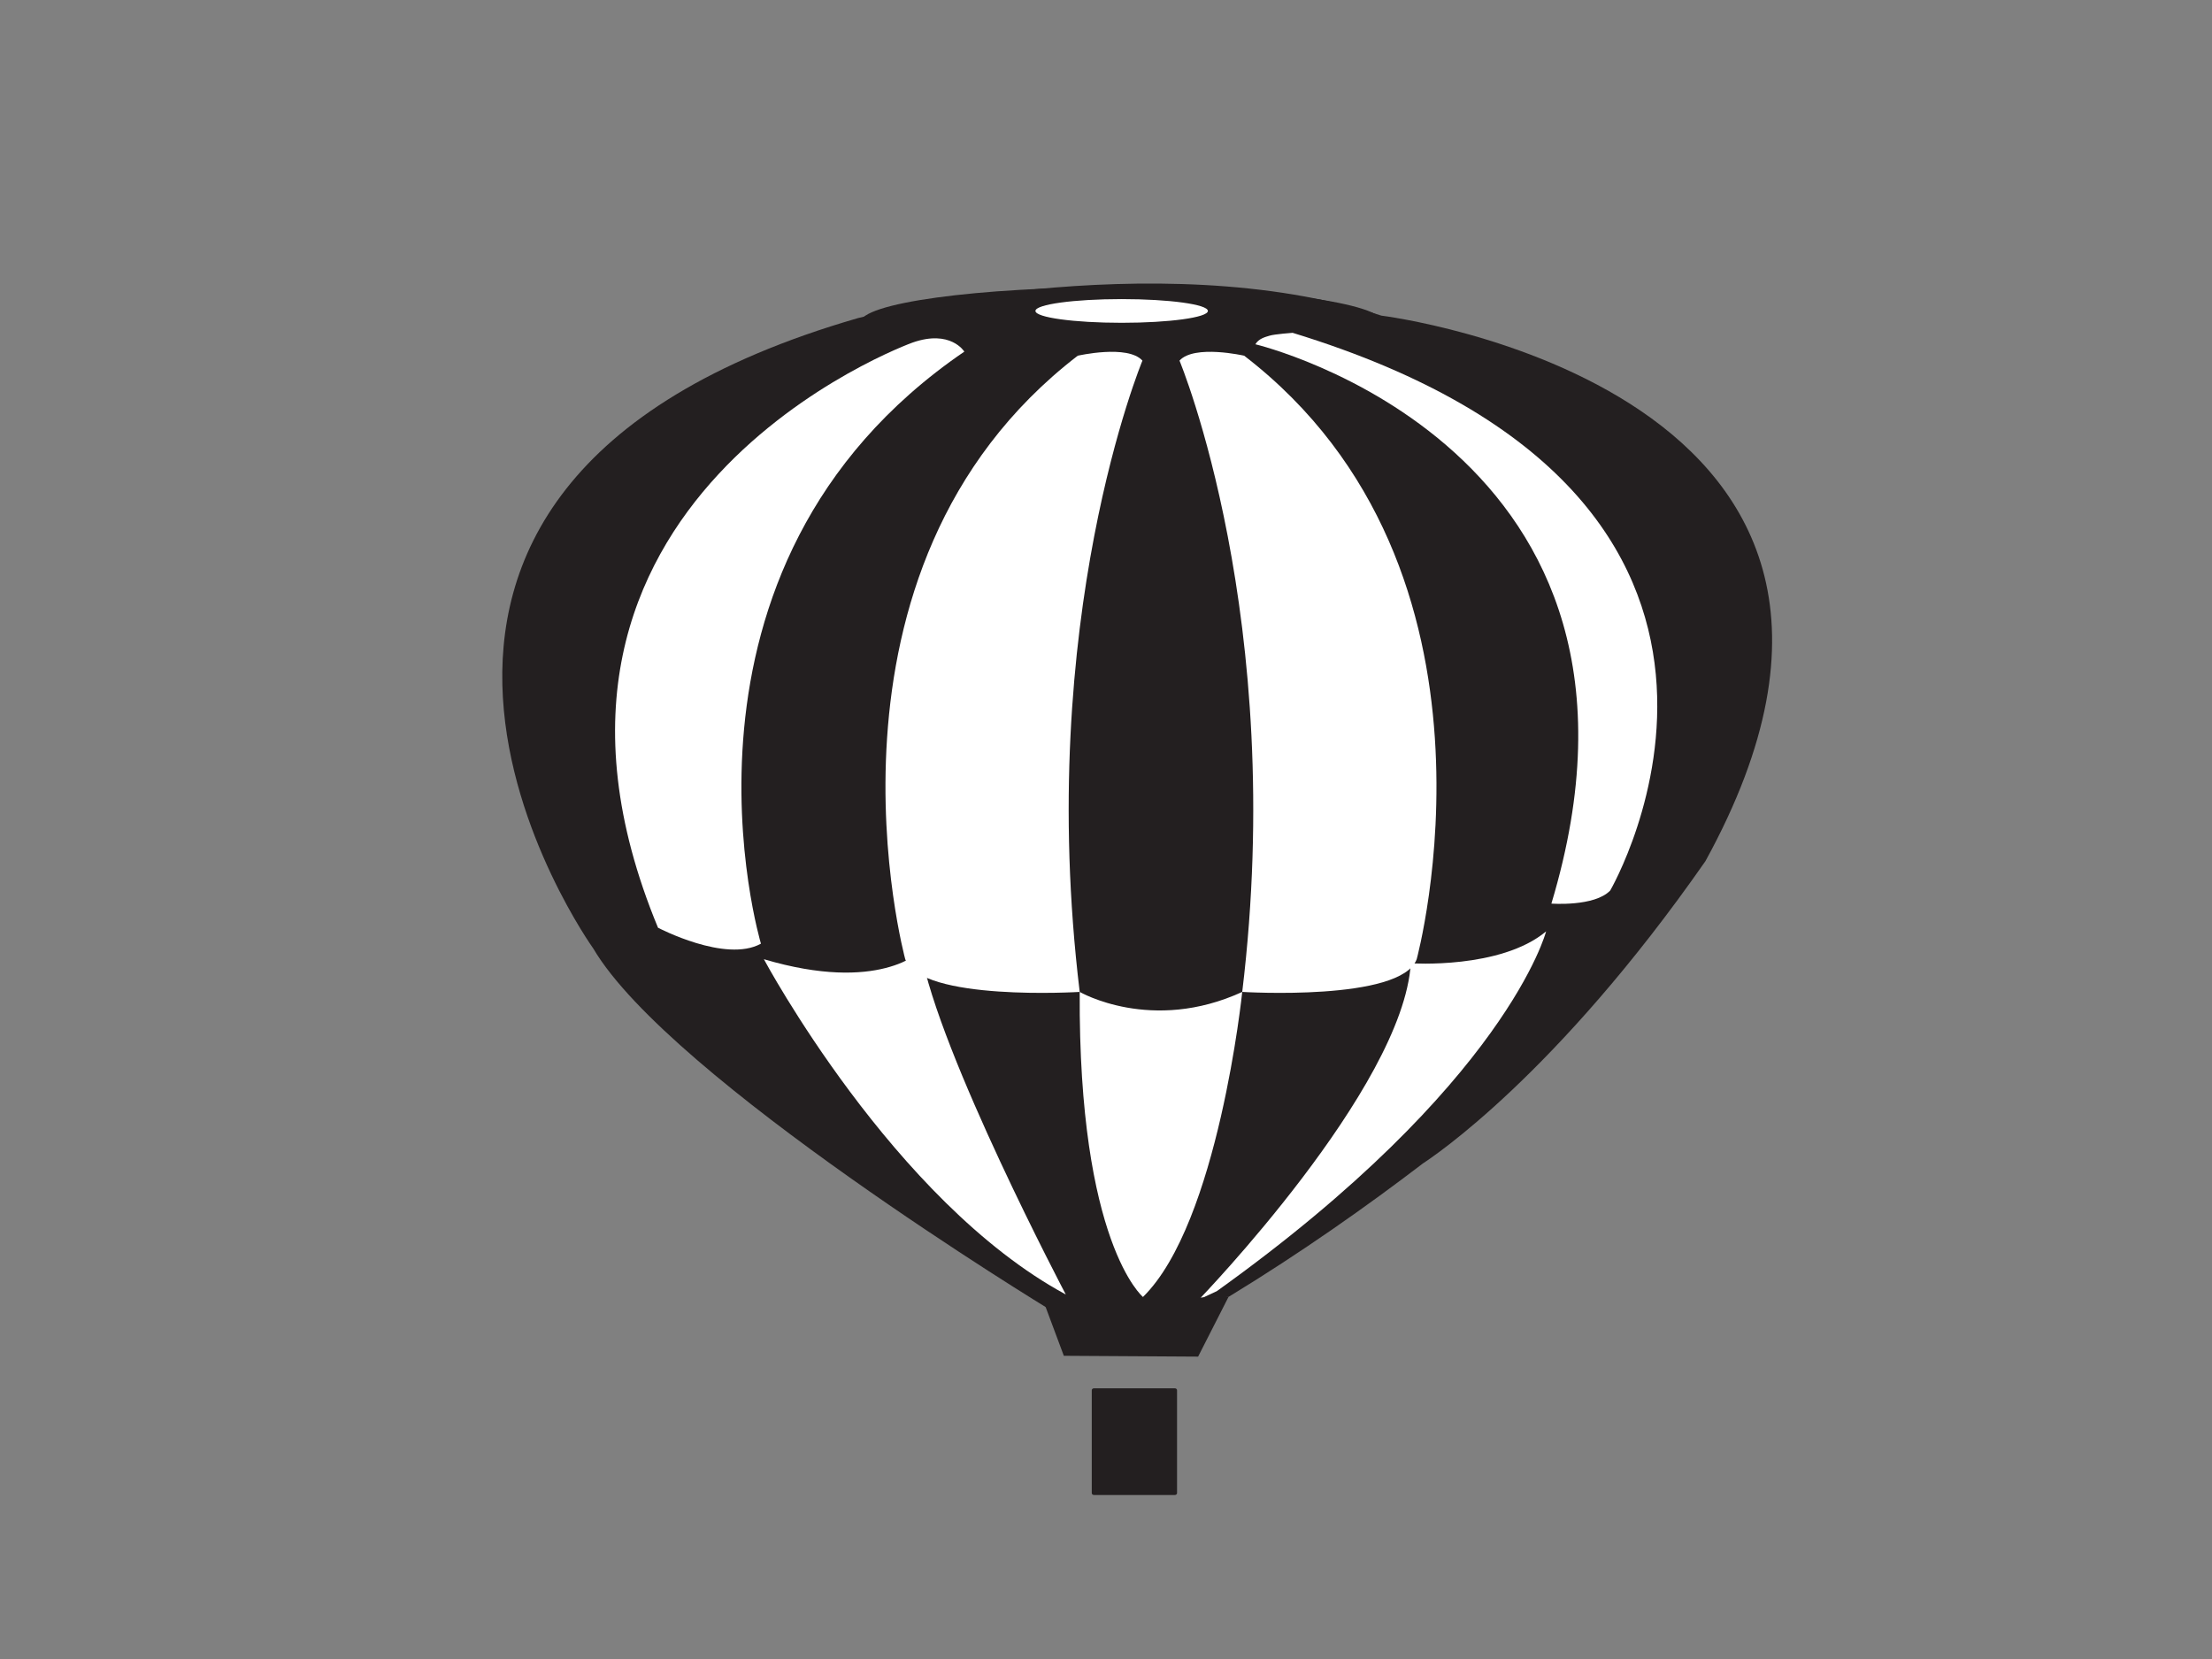 <?xml version="1.0" encoding="utf-8"?>
<!-- Generator: Adobe Illustrator 17.0.0, SVG Export Plug-In . SVG Version: 6.00 Build 0)  -->
<!DOCTYPE svg PUBLIC "-//W3C//DTD SVG 1.1//EN" "http://www.w3.org/Graphics/SVG/1.1/DTD/svg11.dtd">
<svg version="1.1" id="Layer_1" xmlns="http://www.w3.org/2000/svg" xmlns:xlink="http://www.w3.org/1999/xlink" x="0px" y="0px"
	 width="800px" height="600px" viewBox="0 0 800 600" enable-background="new 0 0 800 600" xml:space="preserve">
<rect x="0" y="0" width="800" height="600" fill="#808080" stroke="none"/>
<g>
	<path fill="#231F20" d="M616.776,311.467C710.833,140.318,499.61,114.155,499.61,114.155
		c-81.891-26.617-189.308,0.888-189.308,0.888c-214.837,62.107-95.719,228.019-95.719,228.019
		c27.649,47.024,164.846,130.425,164.846,130.425l64.876-4.437c26.383-16.083,50.17-32.88,70.361-48.315
		C518.143,418.459,562.788,388.904,616.776,311.467z"/>
	<path fill="#231F20" d="M500.32,116.817c0,7.188-42.383,13.014-94.656,13.014c-52.275,0-94.655-5.827-94.655-13.014
		c0-7.186,42.379-13.011,94.655-13.011C457.937,103.805,500.32,109.631,500.32,116.817z"/>
	<ellipse fill="#FFFFFF" cx="405.664" cy="112.457" rx="31.181" ry="4.287"/>
	<path fill="#FFFFFF" d="M467.491,120.367c0,0-6.512,0.478-8.327,1.035c-1.63,0.499-3.898,1.034-5.145,3.106
		c0,0,156.698,37.262,107.062,202.29c0,0,15.6,1.183,21.275-4.732C582.356,322.066,664.603,180.699,467.491,120.367z"/>
	<path fill="#FFFFFF" d="M510.244,348.384c0,0,32.439,2.222,48.927-11.532c0,0-14.181,55.009-119.115,130.129l-6.384,2.956
		C433.672,469.937,507.413,393.636,510.244,348.384z"/>
	<path fill="#FFFFFF" d="M426.583,130.423c0,0,38.997,93.456,22.688,228.316c0,0,57.433,3.547,63.101-11.832
		c0,0,38.293-140.775-62.392-218.259C449.981,128.647,431.901,124.508,426.583,130.423z"/>
	<path fill="#FFFFFF" d="M413.177,130.423c0,0-38.996,93.456-22.687,228.316c0,0-57.432,3.547-63.101-11.832
		c0,0-38.293-140.775,62.392-218.259C389.781,128.647,407.86,124.508,413.177,130.423z"/>
	<path fill="#FFFFFF" d="M276.266,346.907c0,0,46.795,87.542,109.19,121.259c0,0-45.907-87.099-52.467-124.213
		C332.989,343.952,318.099,359.331,276.266,346.907z"/>
	<path fill="#FFFFFF" d="M329.976,123.917c0,0-156.339,56.338-91.996,211.605c0,0,24.463,12.863,37.225,5.766
		c0,0-40.769-136.044,73.559-214.12C348.764,127.168,343.802,119.034,329.976,123.917z"/>
	<polygon fill="#231F20" points="377.302,470.381 444.306,469.05 433.314,490.64 384.75,490.344 	"/>
	<path fill="#231F20" d="M425.695,540.004c0,0.383-0.374,0.69-0.834,0.69h-29.176c-0.457,0-0.834-0.307-0.834-0.69v-37.216
		c0-0.379,0.377-0.687,0.834-0.687h29.176c0.46,0,0.834,0.308,0.834,0.687V540.004z"/>
	<path fill="#FFFFFF" d="M390.49,358.739c0,0,25.975,15.096,58.781,0c0,0-8.637,83.607-35.904,110.329
		C413.367,469.068,389.973,449.637,390.49,358.739z"/>
</g>
</svg>
